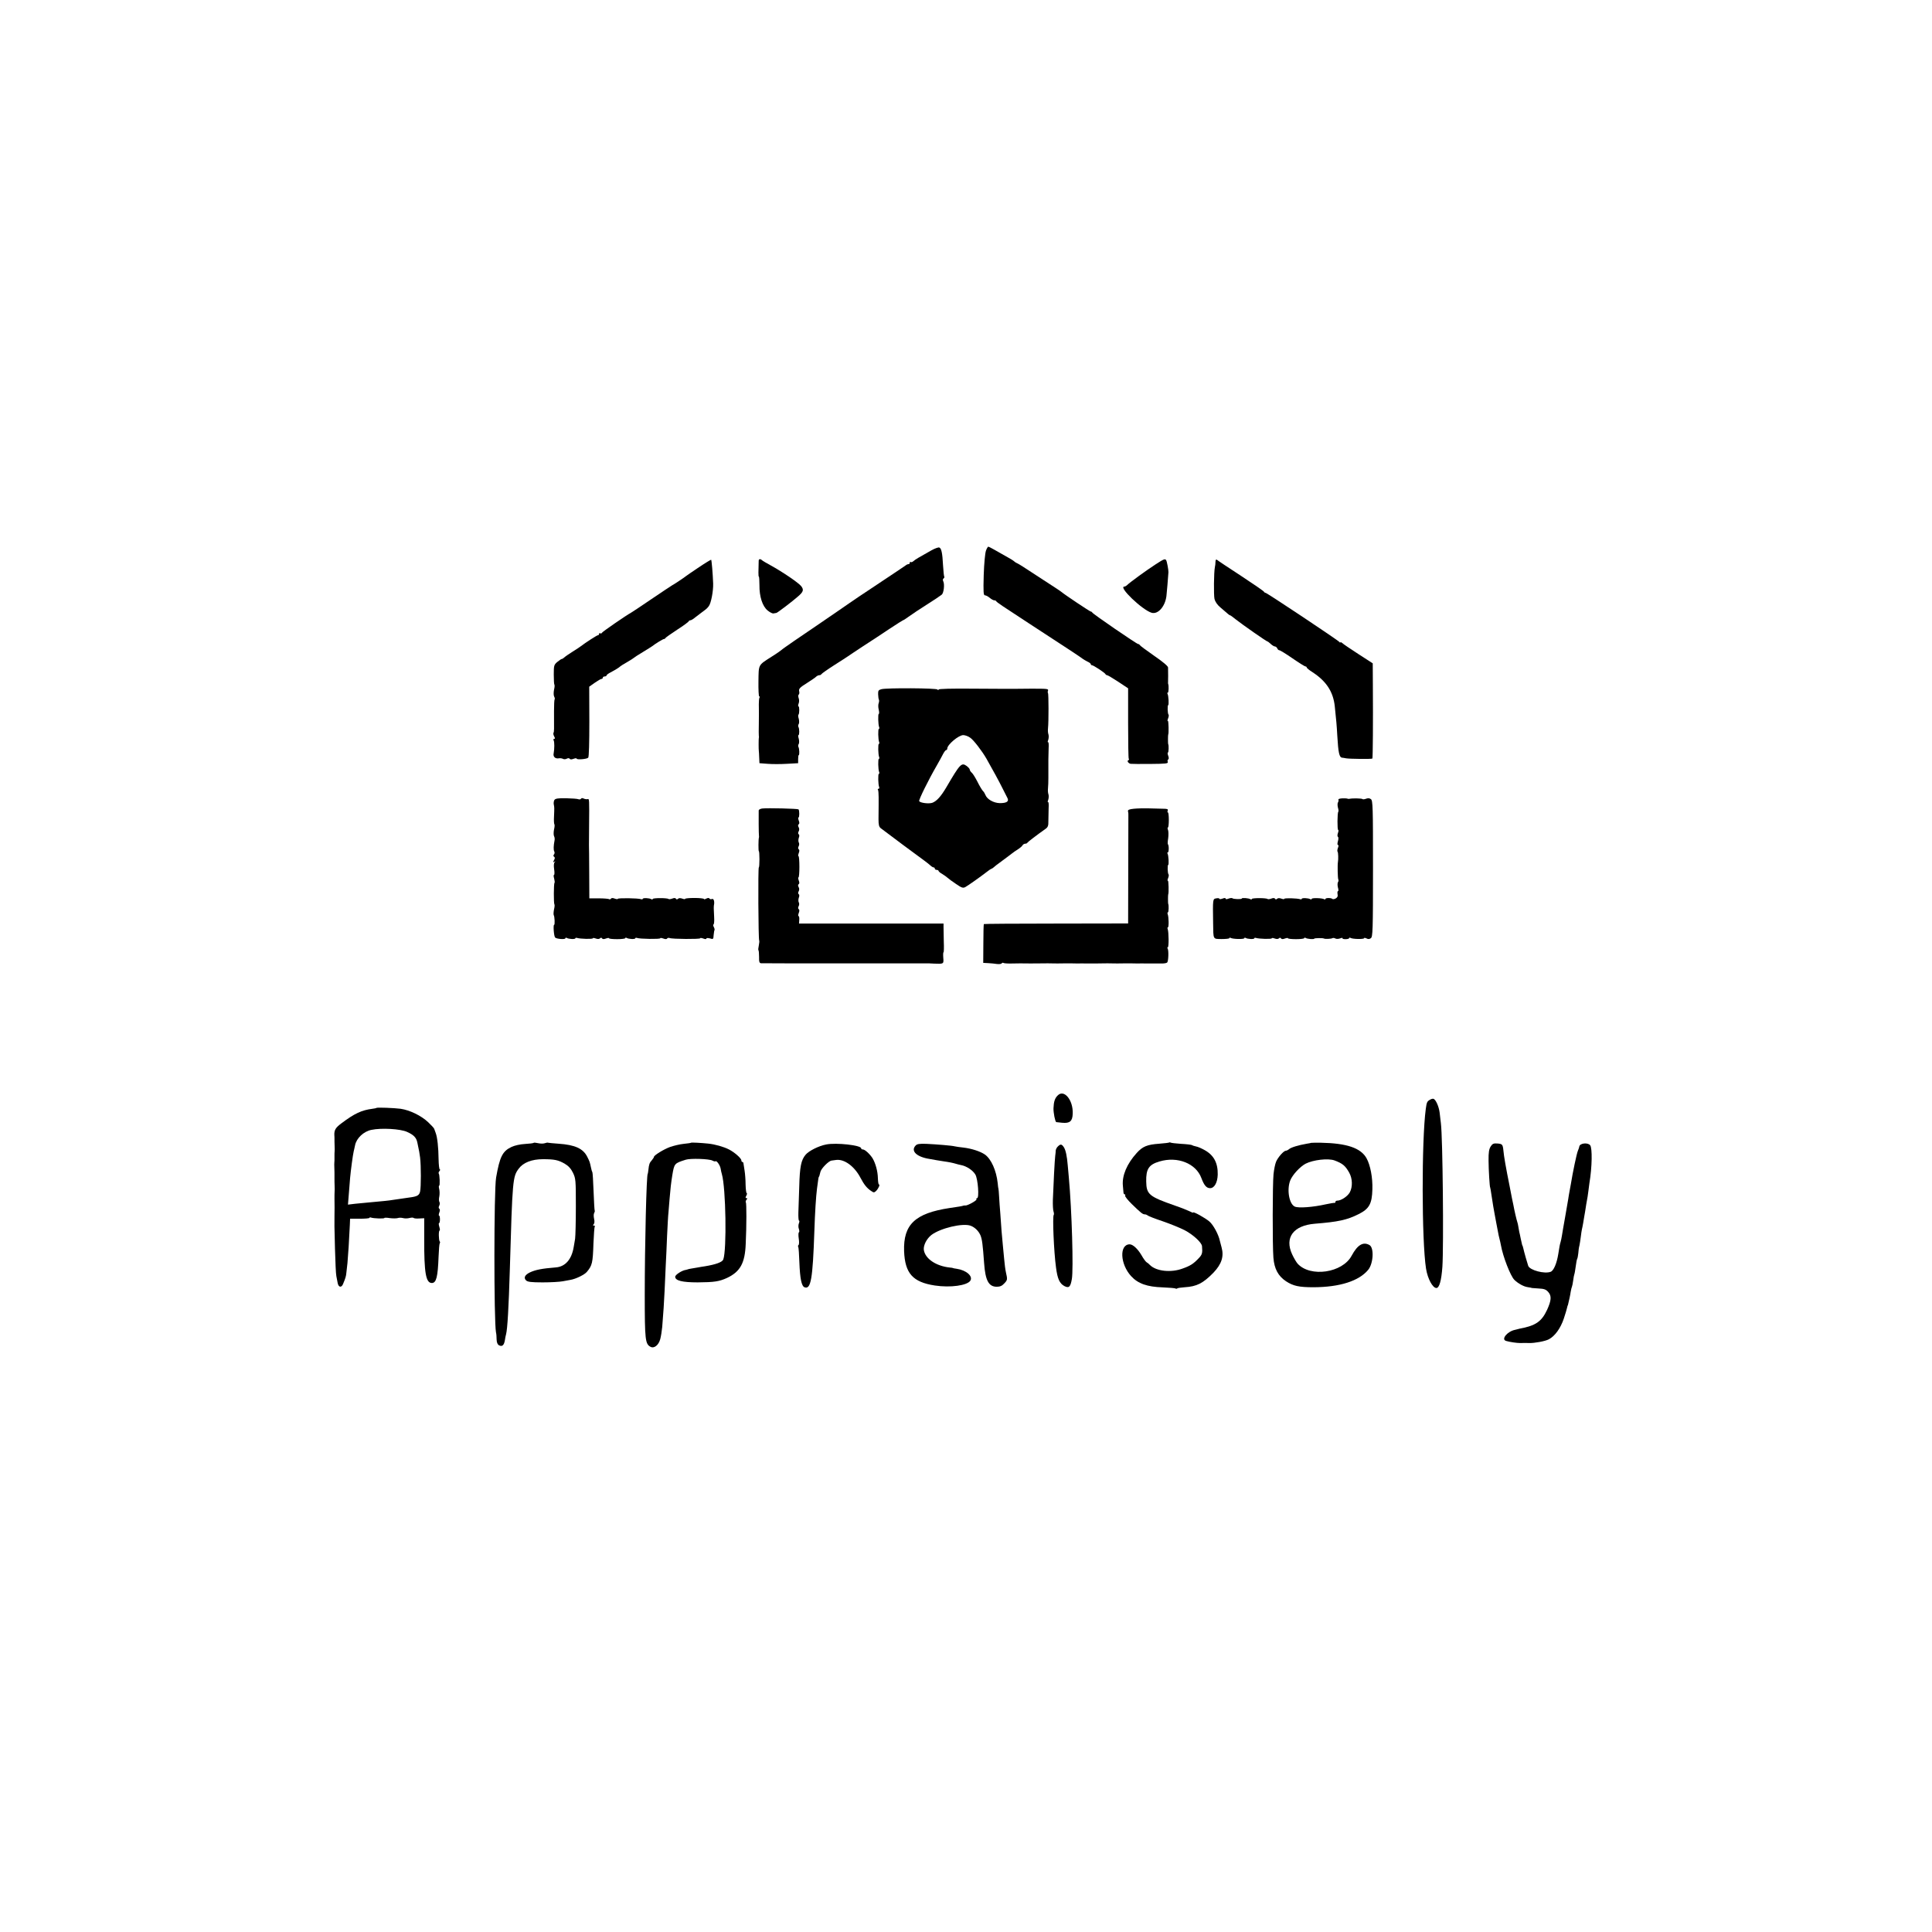 <?xml version="1.0" standalone="no"?>
<!DOCTYPE svg PUBLIC "-//W3C//DTD SVG 20010904//EN"
 "http://www.w3.org/TR/2001/REC-SVG-20010904/DTD/svg10.dtd">
<svg version="1.0" xmlns="http://www.w3.org/2000/svg"
 width="1548pt" height="1548pt" viewBox="0 0 1548 1548"
 preserveAspectRatio="xMidYMid meet">
<g transform="translate(0,1548) scale(0.1,-0.1)"
fill="#000000" stroke="none">
<path d="M7464 11071 c-103 -58 -130 -73 -145 -87 -9 -8 -19 -11 -22 -7 -4 3
-7 1 -7 -5 0 -7 -5 -12 -10 -12 -6 0 -16 -4 -23 -10 -7 -5 -109 -74 -227 -152
-118 -78 -219 -146 -225 -151 -5 -4 -50 -35 -100 -69 -49 -34 -124 -85 -165
-113 -41 -28 -120 -82 -175 -119 -55 -38 -102 -71 -105 -75 -3 -3 -36 -27 -75
-51 -112 -72 -106 -60 -108 -199 -1 -66 2 -121 6 -121 5 0 6 -4 2 -10 -3 -5
-5 -29 -5 -52 1 -70 1 -75 0 -160 -1 -46 -1 -87 0 -93 1 -5 2 -13 0 -17 -2 -9
-2 -95 0 -105 1 -5 2 -28 3 -53 l2 -45 65 -5 c36 -3 106 -3 155 0 l90 5 0 33
c0 17 2 32 5 32 7 0 5 54 -3 66 -3 6 -2 16 3 23 4 8 4 27 0 42 -5 16 -6 29 -2
29 8 0 8 53 -1 66 -3 6 -2 16 3 23 4 8 4 26 0 42 -5 15 -6 30 -2 33 8 9 8 66
0 66 -4 0 -4 10 1 23 5 12 5 32 0 44 -4 12 -4 25 1 28 4 3 6 13 4 23 -6 23 2
32 66 72 30 19 61 40 68 47 7 7 19 13 27 13 7 0 15 4 17 9 2 4 48 37 103 72
55 35 105 67 110 71 6 5 60 40 120 80 61 39 156 102 213 140 56 37 105 68 107
68 3 0 23 12 44 28 57 40 70 48 146 97 73 47 98 63 120 80 17 12 25 83 13 107
-5 10 -4 19 2 23 6 4 8 10 6 14 -3 4 -7 45 -10 92 -5 99 -13 136 -30 142 -7 3
-35 -7 -62 -22z"/>
<path d="M7900 11068 c-7 -19 -15 -103 -18 -195 -4 -139 -2 -163 10 -163 8 0
25 -9 38 -20 13 -11 29 -20 36 -20 7 0 14 -3 16 -7 3 -8 54 -42 258 -175 278
-181 426 -278 437 -288 7 -5 24 -15 38 -22 14 -6 25 -15 25 -20 0 -4 4 -8 9
-8 12 0 105 -61 109 -72 2 -4 8 -8 13 -8 5 0 45 -24 88 -52 l80 -53 0 -277 c0
-153 2 -282 5 -287 4 -5 2 -11 -4 -13 -13 -4 2 -26 20 -28 8 -1 80 -2 159 -1
121 1 142 3 138 16 -4 8 -2 17 3 20 6 3 6 15 0 30 -5 14 -6 25 -2 25 6 0 8 59
2 68 -2 3 -2 71 0 75 6 9 3 114 -2 110 -5 -2 -4 7 1 20 6 14 7 28 4 31 -8 7
-10 76 -3 76 7 0 3 77 -5 90 -3 6 -3 10 2 10 7 0 9 54 3 70 -1 3 -2 8 -1 12 1
8 1 90 0 120 0 11 -45 48 -112 94 -62 43 -113 81 -115 86 -2 4 -8 8 -13 8 -11
0 -363 241 -367 252 -2 4 -7 8 -12 8 -7 0 -208 134 -235 157 -5 5 -72 49 -148
98 -172 113 -189 123 -207 132 -8 3 -17 9 -20 12 -3 3 -16 13 -30 21 -118 68
-176 100 -181 100 -4 0 -13 -15 -19 -32z"/>
<path d="M5600 10935 c-52 -35 -99 -67 -105 -72 -13 -11 -97 -67 -110 -73 -5
-3 -80 -52 -165 -110 -85 -58 -159 -107 -165 -110 -31 -16 -231 -153 -233
-161 -2 -5 -8 -7 -13 -3 -5 3 -9 0 -9 -5 0 -6 -4 -11 -10 -11 -7 0 -99 -59
-135 -87 -5 -5 -35 -24 -65 -43 -30 -19 -61 -40 -68 -47 -7 -7 -17 -13 -21
-13 -4 0 -20 -11 -36 -24 -26 -22 -28 -29 -28 -100 0 -42 2 -79 5 -82 3 -3 2
-21 -3 -41 -4 -21 -4 -44 1 -54 5 -9 7 -19 4 -22 -3 -3 -5 -45 -5 -94 1 -155
1 -165 -4 -174 -3 -5 -1 -18 5 -29 8 -14 8 -20 0 -20 -6 0 -8 -5 -4 -12 7 -12
7 -67 0 -105 -6 -26 13 -44 41 -39 11 2 26 0 33 -4 8 -5 22 -4 31 1 11 6 20 5
24 -1 4 -6 15 -6 30 0 14 5 25 6 25 2 0 -11 81 -5 93 7 6 6 9 121 9 289 l-1
280 44 31 c24 17 48 31 54 31 6 0 11 5 11 10 0 6 7 10 15 10 8 0 15 4 15 8 0
5 15 16 33 25 38 20 70 40 77 48 3 3 28 19 55 34 28 16 52 32 55 35 3 3 34 24
70 45 36 22 70 43 75 47 25 20 87 58 95 58 4 0 10 3 12 8 2 4 44 34 93 66 50
32 92 63 93 68 2 4 8 8 14 8 6 0 23 10 38 23 15 12 40 31 55 42 38 28 38 28
54 48 18 23 37 121 35 182 -3 80 -12 186 -16 190 -1 2 -46 -25 -98 -60z"/>
<path d="M6079 10988 c-3 -83 -3 -128 1 -128 3 0 5 -31 5 -69 -1 -91 24 -168
65 -202 18 -15 39 -26 48 -24 10 2 20 4 23 4 8 1 129 93 173 132 43 37 48 53
26 82 -22 28 -152 116 -245 167 -33 18 -64 36 -69 41 -14 13 -26 11 -27 -3z"/>
<path d="M9259 10958 c-70 -45 -206 -144 -227 -165 -7 -7 -18 -13 -23 -13 -53
0 145 -189 219 -210 51 -14 108 51 118 135 3 25 14 155 16 190 1 17 -12 87
-18 96 -9 14 -17 11 -85 -33z"/>
<path d="M9739 10979 c0 -13 -2 -33 -5 -44 -8 -41 -10 -221 -3 -254 5 -21 22
-47 46 -67 21 -18 46 -39 56 -48 9 -9 20 -16 23 -16 3 0 24 -15 47 -34 49 -39
245 -176 253 -176 3 0 14 -9 26 -20 12 -11 27 -20 34 -20 6 0 14 -7 18 -15 3
-8 10 -15 16 -15 7 0 54 -29 106 -65 52 -36 99 -65 104 -65 6 0 10 -4 10 -8 0
-5 21 -22 48 -39 110 -72 165 -157 177 -274 12 -116 15 -143 20 -234 8 -138
16 -174 39 -176 6 0 20 -3 31 -5 24 -5 205 -7 211 -2 4 4 6 301 4 583 l-1 180
-116 75 c-64 41 -122 81 -129 88 -8 7 -14 10 -14 5 0 -4 -4 -3 -8 3 -9 13
-581 394 -592 394 -5 0 -10 4 -12 8 -1 5 -84 62 -183 127 -99 65 -186 122
-192 128 -10 7 -13 3 -14 -14z"/>
<path d="M7063 9958 c-24 -6 -28 -12 -27 -41 1 -19 3 -38 6 -43 3 -5 2 -18 -2
-29 -4 -11 -4 -34 1 -52 4 -18 4 -33 0 -33 -7 0 -5 -86 3 -106 3 -8 2 -14 -2
-14 -8 0 -6 -85 2 -106 3 -8 2 -14 -2 -14 -8 0 -6 -85 2 -106 3 -8 2 -14 -2
-14 -8 0 -6 -85 2 -106 3 -8 2 -14 -2 -14 -8 0 -6 -85 2 -106 3 -8 1 -14 -5
-14 -6 0 -8 -4 -4 -9 3 -5 5 -31 5 -58 0 -26 0 -56 0 -65 0 -35 0 -54 -1 -112
0 -45 4 -61 18 -72 32 -25 327 -245 352 -262 13 -9 32 -25 43 -34 10 -10 23
-18 28 -18 6 0 10 -4 10 -10 0 -5 7 -10 15 -10 8 0 15 -4 15 -8 0 -4 13 -16
30 -25 16 -10 35 -23 42 -30 7 -7 37 -29 67 -49 46 -32 57 -35 75 -26 22 12
121 82 170 120 16 13 34 25 40 27 6 2 13 7 16 10 3 4 34 28 70 54 36 27 72 53
80 60 8 7 29 21 45 31 17 11 34 25 38 33 4 7 14 13 22 13 7 0 15 3 17 8 3 6
75 61 147 112 17 12 22 25 21 60 0 25 1 70 2 102 2 31 0 54 -4 51 -5 -2 -4 6
1 19 4 13 5 31 2 42 -4 10 -6 32 -4 50 2 17 3 55 3 84 0 28 0 59 0 67 0 19 0
36 0 78 0 17 1 57 2 89 2 31 0 54 -4 51 -5 -2 -4 6 1 19 4 13 5 31 2 42 -4 10
-6 32 -4 50 6 54 5 277 0 283 -3 3 -3 11 0 19 5 15 -4 16 -132 16 -33 0 -82
-1 -110 -1 -27 -1 -182 0 -342 1 -191 2 -293 -1 -293 -7 0 -7 -3 -7 -8 0 -8
12 -406 14 -449 3z m711 -389 c27 -18 95 -107 130 -168 49 -86 103 -185 133
-246 14 -27 30 -58 35 -69 14 -27 -5 -41 -61 -41 -50 1 -103 31 -116 67 -4 10
-12 24 -20 31 -7 8 -27 40 -43 73 -17 33 -37 66 -46 73 -9 8 -16 19 -16 25 0
6 -12 19 -25 29 -41 29 -52 18 -163 -172 -44 -74 -76 -109 -111 -123 -27 -10
-97 -2 -106 13 -6 8 74 170 140 284 19 33 42 75 51 93 9 17 20 32 25 32 5 0 9
6 9 13 1 31 91 107 128 107 14 0 40 -9 56 -21z"/>
<path d="M4442 9070 c-5 -8 -7 -24 -5 -35 5 -24 5 -26 2 -97 -2 -32 0 -60 3
-63 3 -3 2 -22 -3 -42 -4 -20 -4 -44 0 -52 5 -9 7 -25 4 -36 -8 -42 -9 -75 -2
-87 4 -7 3 -18 -2 -24 -7 -8 -6 -14 1 -19 7 -4 7 -13 -1 -27 -9 -16 -8 -19 3
-13 9 6 10 5 2 -4 -7 -7 -8 -29 -4 -56 4 -25 3 -45 -1 -45 -4 0 -4 -13 1 -29
4 -16 6 -32 3 -35 -7 -7 -7 -165 -1 -172 3 -3 2 -21 -3 -41 -4 -20 -5 -41 -2
-46 7 -11 10 -77 3 -77 -9 0 -2 -92 8 -102 12 -12 82 -17 82 -6 0 5 5 6 11 3
15 -10 69 -12 69 -3 0 4 6 5 13 3 22 -8 127 -11 127 -3 0 4 11 3 24 -2 15 -5
27 -5 34 2 6 6 12 6 16 -1 5 -7 15 -7 31 -1 14 5 25 6 25 2 0 -4 29 -7 65 -7
36 0 65 4 65 8 0 5 5 5 11 2 15 -10 69 -12 69 -3 0 4 6 5 13 3 21 -9 187 -11
187 -3 0 4 11 3 25 -2 15 -6 27 -6 30 0 3 5 12 7 20 4 21 -9 245 -10 245 -2 0
4 11 3 25 -2 15 -6 25 -6 25 0 0 5 12 5 28 1 27 -8 28 -7 30 27 2 20 5 38 7
40 2 3 0 13 -5 23 -6 10 -7 20 -3 22 5 3 7 29 5 59 -1 29 -3 60 -3 68 0 8 0
20 1 25 7 31 -1 57 -15 52 -8 -4 -17 -2 -20 3 -4 7 -13 6 -26 0 -10 -6 -19 -7
-19 -3 0 4 -34 8 -75 8 -41 0 -75 -3 -75 -7 0 -4 -11 -3 -24 2 -15 5 -27 5
-34 -2 -6 -6 -12 -6 -16 1 -4 7 -15 7 -30 1 -13 -5 -27 -6 -30 -3 -9 9 -126 9
-126 0 0 -5 -5 -5 -11 -2 -15 10 -69 12 -69 3 0 -4 -6 -5 -13 -3 -21 9 -187
11 -187 3 0 -4 -11 -3 -25 2 -15 6 -26 6 -30 -1 -4 -5 -11 -7 -16 -3 -6 3 -43
6 -84 6 l-73 0 -1 207 c-1 113 -1 213 -2 221 0 8 1 78 1 155 2 211 2 217 -12
212 -7 -2 -21 0 -30 4 -10 6 -19 5 -23 -1 -3 -5 -12 -7 -20 -4 -8 4 -53 7 -99
8 -65 1 -86 -2 -94 -14z"/>
<path d="M10724 9074 c2 -6 1 -17 -4 -24 -4 -7 -4 -25 0 -41 5 -15 6 -30 3
-33 -8 -8 -9 -146 -1 -146 4 0 3 -11 -2 -25 -5 -14 -5 -27 0 -30 5 -3 5 -18 0
-35 -5 -18 -5 -30 0 -30 6 0 6 -10 0 -24 -5 -13 -6 -27 -3 -30 6 -5 7 -63 3
-83 -4 -21 -2 -132 3 -140 3 -5 2 -15 -3 -22 -4 -8 -4 -27 0 -42 5 -16 5 -29
1 -29 -5 0 -6 -11 -4 -24 4 -17 -1 -27 -15 -35 -11 -6 -22 -7 -26 -4 -9 10
-56 10 -56 0 0 -4 -4 -5 -10 -2 -16 10 -100 12 -100 3 0 -5 -5 -6 -11 -3 -15
10 -69 12 -69 3 0 -4 -6 -5 -12 -3 -23 8 -128 11 -128 3 0 -4 -11 -3 -24 2
-15 5 -27 5 -34 -2 -6 -6 -12 -6 -16 1 -4 7 -15 7 -30 1 -13 -5 -27 -6 -30 -3
-9 9 -126 9 -126 0 0 -5 -5 -5 -11 -2 -13 9 -69 13 -69 6 0 -8 -69 -6 -76 2
-3 3 -17 2 -30 -3 -15 -6 -24 -6 -24 0 0 6 -9 6 -25 0 -14 -5 -25 -6 -25 -1 0
4 -11 6 -25 3 -28 -5 -28 -4 -25 -197 2 -136 -3 -128 68 -129 34 0 62 3 62 7
0 5 5 5 11 2 16 -10 109 -12 109 -2 0 4 5 5 11 2 15 -10 69 -12 69 -3 0 4 6 5
13 3 22 -8 127 -11 127 -3 0 4 11 3 24 -2 15 -5 27 -5 34 2 6 6 12 6 16 -1 5
-7 15 -7 31 -1 14 5 25 6 25 2 0 -4 29 -7 65 -7 36 0 65 4 65 8 0 5 5 5 11 2
13 -9 69 -13 69 -6 0 5 70 6 78 1 7 -5 59 -3 68 3 5 3 16 2 24 -3 7 -4 24 -4
37 1 13 5 22 6 20 1 -3 -4 8 -7 24 -7 16 0 29 4 29 8 0 5 5 5 11 2 15 -10 109
-12 109 -2 0 4 8 3 19 -2 13 -7 23 -7 35 2 15 11 17 60 17 557 0 495 -1 546
-17 557 -10 8 -24 9 -39 3 -13 -5 -26 -6 -29 -2 -6 5 -76 7 -101 2 -5 -1 -12
-2 -15 0 -21 7 -80 3 -76 -6z"/>
<path d="M6108 9002 c-16 -2 -28 -9 -29 -15 -1 -27 0 -195 2 -203 1 -5 1 -11
0 -14 -5 -13 -5 -110 -1 -110 3 0 5 -29 5 -65 0 -36 -2 -65 -5 -65 -7 0 -4
-579 3 -586 2 -3 1 -20 -3 -39 -4 -19 -6 -36 -3 -39 3 -2 5 -27 5 -54 -1 -39
3 -49 16 -50 9 -1 314 -1 677 -1 363 0 665 0 670 0 6 0 24 -1 40 -2 77 -3 77
-3 73 46 -2 25 -1 45 2 45 3 0 4 39 2 87 -1 49 -2 100 -2 116 l0 27 -579 0
-579 0 2 30 c1 17 -1 30 -6 30 -4 0 -3 11 2 25 6 15 6 26 0 30 -6 4 -7 13 -1
24 5 9 6 23 1 31 -4 7 -4 24 0 36 6 14 5 26 0 29 -6 4 -7 13 -1 23 6 11 6 24
0 34 -6 10 -6 19 0 23 7 4 7 15 1 30 -5 14 -6 25 -2 25 4 0 7 38 7 85 0 47 -3
85 -7 85 -4 0 -3 11 2 25 6 15 6 26 0 30 -6 4 -7 13 -1 24 5 9 6 23 1 31 -4 7
-4 24 0 36 6 14 5 26 0 29 -6 4 -7 13 -1 23 6 11 6 24 0 34 -6 10 -6 19 0 23
7 4 7 15 1 30 -5 14 -6 25 -2 25 8 0 8 57 0 65 -6 6 -249 12 -290 7z"/>
<path d="M9085 9000 c-38 -4 -49 -9 -47 -20 2 -8 4 -22 3 -30 0 -8 0 -207 -1
-442 l-1 -427 -576 -1 c-317 0 -578 -2 -580 -4 -2 -2 -4 -73 -4 -157 l-1 -154
39 -2 c21 -1 53 -4 71 -7 18 -2 35 0 38 5 3 5 10 7 15 3 6 -3 36 -5 67 -4 31
1 62 1 67 1 31 -1 124 -1 185 0 25 0 50 1 55 0 16 -1 99 -1 115 0 8 0 33 0 55
0 22 -1 47 -1 55 -1 8 1 38 1 65 0 73 0 85 0 135 1 25 0 50 1 55 0 16 -1 99
-1 115 0 8 0 33 0 55 0 22 -1 47 -1 55 -1 8 1 38 1 65 0 28 0 59 0 70 0 11 0
35 0 54 0 19 0 38 3 43 8 10 10 13 95 4 111 -4 6 -4 11 1 11 9 0 8 122 -1 146
-3 7 -2 14 2 14 8 0 7 83 -2 105 -3 8 -2 15 2 15 6 0 8 59 2 68 -2 3 -2 71 0
75 6 9 3 114 -2 110 -5 -2 -4 7 1 20 6 14 7 28 4 31 -8 7 -10 76 -3 76 7 0 3
77 -5 90 -3 6 -3 10 2 10 9 0 10 57 1 65 -3 3 -2 25 2 49 3 24 3 53 -1 65 -5
11 -5 21 -1 21 4 0 7 27 7 60 0 33 -3 60 -7 60 -4 0 -5 7 -2 15 5 12 -3 15
-37 15 -24 1 -75 2 -114 3 -38 1 -92 0 -120 -3z"/>
<path d="M8475 6703 c-23 -22 -32 -50 -34 -103 -1 -35 13 -107 22 -111 1 0 22
-2 47 -5 62 -6 83 12 85 72 5 109 -69 199 -120 147z"/>
<path d="M11455 6667 c-20 -12 -24 -19 -31 -72 -34 -253 -33 -1058 2 -1280 13
-81 53 -155 83 -155 23 0 40 58 48 170 11 162 3 1034 -12 1150 -2 19 -7 57
-10 85 -6 49 -31 106 -50 111 -6 2 -19 -2 -30 -9z"/>
<path d="M3016 6603 c-1 -2 -16 -5 -32 -7 -86 -11 -143 -37 -249 -117 -47 -35
-58 -54 -56 -96 1 -7 1 -21 1 -30 0 -10 0 -34 1 -53 1 -19 1 -41 0 -47 -1 -7
-1 -20 -1 -28 0 -8 0 -22 0 -30 0 -8 0 -21 -1 -27 -1 -7 -1 -29 0 -48 1 -19 1
-43 1 -52 0 -10 0 -26 0 -35 0 -10 0 -34 1 -53 1 -19 1 -41 0 -47 -1 -14 -1
-34 -1 -58 1 -21 1 -122 0 -140 -1 -44 -1 -87 4 -260 3 -104 7 -203 11 -220 3
-16 8 -42 11 -57 7 -34 31 -37 43 -5 19 45 24 63 26 87 2 14 6 50 9 80 5 52
14 191 19 305 l2 50 77 0 c43 0 78 3 78 7 0 4 6 5 14 2 19 -7 106 -10 106 -3
0 3 20 3 43 -1 24 -3 52 -3 63 0 10 4 30 4 44 0 14 -4 37 -3 52 1 15 4 30 4
32 0 3 -3 23 -6 45 -4 l40 2 0 -167 c-1 -270 13 -352 61 -352 36 0 48 49 54
211 2 53 6 101 9 106 4 6 4 13 0 16 -8 9 -10 87 -1 87 4 0 3 14 -2 30 -5 17
-6 30 -2 30 4 0 7 14 7 30 0 17 -3 30 -7 30 -4 0 -3 11 2 25 6 15 6 26 0 30
-6 4 -7 13 -1 24 5 9 6 23 2 30 -5 7 -5 27 -1 45 3 17 3 43 -1 59 -4 15 -4 27
0 27 7 0 4 90 -4 98 -3 3 0 11 6 19 6 7 8 13 3 13 -5 0 -9 37 -10 83 -1 93
-10 175 -23 209 -5 13 -10 28 -12 33 -1 6 -23 29 -48 53 -56 53 -147 97 -221
108 -53 7 -188 12 -194 7z m245 -192 c54 -24 75 -46 83 -86 15 -70 17 -82 22
-120 8 -64 8 -237 0 -272 -7 -31 -23 -40 -86 -48 -69 -10 -119 -17 -138 -20
-21 -4 -69 -9 -192 -20 -25 -2 -71 -7 -104 -10 l-58 -7 6 74 c3 40 8 102 11
138 5 57 22 187 29 215 2 6 6 27 11 49 11 56 69 111 131 123 80 17 232 8 285
-16z"/>
<path d="M4276 6323 c-2 -3 -34 -7 -70 -9 -38 -2 -83 -12 -108 -24 -72 -34
-94 -79 -123 -245 -18 -101 -18 -1151 -1 -1240 3 -11 5 -37 5 -57 1 -25 7 -40
19 -47 25 -13 40 -1 47 39 3 19 7 42 10 50 11 43 21 216 30 520 21 720 23 741
71 806 36 49 105 76 194 76 92 0 123 -6 176 -37 29 -17 49 -39 65 -72 22 -46
23 -59 23 -268 0 -121 -3 -238 -6 -260 -4 -22 -8 -51 -11 -65 -16 -100 -67
-159 -143 -165 -112 -9 -163 -19 -208 -40 -41 -20 -52 -43 -31 -64 12 -12 40
-16 133 -16 64 0 137 4 162 9 25 4 52 9 60 11 43 7 113 41 132 64 43 51 48 72
53 229 3 68 7 127 10 133 4 5 1 9 -6 9 -9 0 -10 3 -2 11 6 6 8 23 3 44 -4 18
-4 39 1 46 4 7 6 16 4 19 -2 4 -6 73 -9 154 -3 80 -7 150 -10 155 -3 4 -8 21
-11 37 -9 43 -10 46 -29 84 -33 67 -98 97 -230 106 -44 3 -82 7 -85 8 -3 2
-15 0 -26 -4 -11 -4 -34 -4 -52 0 -18 4 -34 6 -37 3z"/>
<path d="M5537 6324 c-1 -2 -28 -6 -59 -9 -31 -3 -80 -15 -109 -25 -52 -19
-129 -67 -129 -79 0 -4 -8 -16 -17 -27 -19 -21 -23 -32 -28 -79 -2 -16 -4 -30
-5 -30 -10 0 -24 -569 -24 -971 0 -359 4 -393 46 -415 29 -16 65 13 78 61 6
22 13 66 16 98 10 120 14 190 19 289 2 56 6 146 9 200 3 54 8 163 11 243 4 80
8 163 11 185 2 22 6 72 9 110 6 76 12 128 22 190 16 93 16 94 108 123 38 12
187 7 213 -7 11 -6 21 -8 24 -6 9 9 37 -30 42 -58 2 -15 7 -35 10 -45 32 -109
40 -608 11 -684 -8 -21 -61 -40 -147 -54 -16 -2 -43 -7 -60 -10 -18 -3 -42 -7
-53 -9 -11 -2 -22 -4 -25 -6 -3 -1 -9 -3 -15 -4 -31 -4 -85 -39 -85 -55 0 -31
56 -45 180 -45 133 1 173 7 236 36 105 50 143 118 149 272 7 144 7 328 1 334
-3 3 -1 12 5 20 9 9 8 13 0 13 -9 0 -9 5 -1 20 6 11 7 20 3 20 -4 0 -8 30 -9
68 0 37 -4 87 -8 112 -4 25 -8 51 -9 58 0 6 -4 12 -9 12 -4 0 -8 6 -8 13 0 16
-54 64 -99 87 -43 22 -111 41 -166 47 -57 6 -135 10 -138 7z"/>
<path d="M9369 6326 c-2 -2 -39 -7 -82 -10 -96 -7 -132 -22 -179 -74 -79 -87
-119 -182 -111 -263 2 -24 5 -50 5 -56 1 -7 5 -13 10 -13 5 0 6 -4 3 -10 -3
-5 21 -36 53 -67 74 -72 88 -83 105 -83 7 0 17 -4 23 -9 5 -5 59 -26 119 -46
61 -21 140 -53 177 -72 67 -35 137 -99 139 -128 5 -54 1 -68 -25 -95 -43 -46
-68 -62 -130 -84 -93 -35 -212 -22 -262 28 -8 9 -21 19 -28 23 -7 5 -25 29
-40 56 -30 51 -69 87 -95 87 -84 -2 -76 -159 12 -255 55 -60 128 -86 254 -90
51 -2 97 -6 102 -9 4 -3 11 -3 14 1 4 3 30 7 59 9 97 6 147 31 231 117 65 68
85 130 65 202 -5 17 -11 40 -14 53 -10 50 -53 129 -84 155 -34 29 -130 82
-130 72 0 -4 -12 1 -27 9 -16 8 -68 29 -118 46 -209 73 -229 90 -231 193 -2
101 21 136 107 161 144 43 292 -16 335 -133 22 -59 41 -81 70 -81 34 0 59 44
61 108 2 94 -31 156 -105 197 -25 14 -55 27 -68 29 -13 3 -28 7 -33 11 -6 3
-45 8 -87 10 -42 3 -79 7 -84 10 -4 2 -9 3 -11 1z"/>
<path d="M10506 6323 c-1 -1 -17 -4 -36 -7 -64 -11 -125 -29 -141 -43 -8 -7
-20 -13 -26 -13 -17 0 -63 -52 -78 -87 -8 -18 -17 -63 -21 -101 -8 -76 -9
-574 -1 -669 7 -89 38 -147 101 -189 58 -38 104 -48 221 -48 210 1 363 50 437
139 42 50 49 177 11 199 -51 29 -96 2 -143 -85 -73 -138 -331 -176 -433 -64
-10 11 -30 45 -44 75 -62 134 10 231 182 245 187 15 258 30 351 77 84 42 107
82 110 198 3 94 -16 194 -47 250 -47 83 -159 120 -367 124 -41 0 -75 0 -76 -1z
m187 -141 c64 -24 86 -42 117 -97 27 -48 29 -114 5 -159 -18 -32 -69 -66 -100
-66 -8 0 -15 -4 -15 -10 0 -5 -3 -9 -7 -8 -5 1 -35 -4 -68 -11 -106 -24 -220
-32 -250 -19 -46 20 -66 136 -37 210 18 45 78 110 123 134 61 31 181 45 232
26z"/>
<path d="M6620 6310 c-59 -11 -139 -51 -165 -82 -36 -42 -47 -97 -51 -253 -3
-77 -6 -170 -7 -208 -1 -37 1 -67 5 -67 4 0 4 -10 -1 -22 -5 -13 -5 -33 0 -45
4 -12 5 -25 0 -27 -4 -3 -5 -26 -1 -51 4 -25 3 -48 -2 -51 -4 -3 -6 -10 -2
-15 3 -5 7 -61 9 -125 5 -128 17 -189 41 -198 51 -20 66 64 79 449 5 152 13
277 21 340 11 82 12 90 14 93 1 1 3 5 5 10 1 4 5 19 9 34 8 28 67 87 89 89 7
1 23 3 37 5 66 8 146 -51 194 -142 29 -55 50 -82 85 -106 22 -15 25 -15 41 0
19 19 33 52 22 52 -4 0 -7 23 -8 50 -1 55 -19 120 -43 160 -22 34 -61 70 -77
70 -8 0 -14 4 -14 9 0 25 -199 47 -280 31z"/>
<path d="M7335 6300 c-39 -43 10 -90 113 -106 19 -3 44 -8 56 -10 11 -2 37 -6
56 -9 44 -6 77 -13 100 -20 10 -3 28 -8 40 -10 44 -8 95 -42 115 -76 21 -36
32 -189 14 -189 -6 0 -8 -4 -5 -9 6 -9 -74 -53 -90 -50 -5 1 -11 0 -14 -1 -11
-4 -38 -9 -110 -19 -278 -42 -373 -132 -366 -346 7 -177 69 -248 246 -275 126
-19 260 0 285 39 22 36 -33 84 -110 95 -16 2 -30 5 -30 6 0 1 -11 3 -25 4
-111 12 -198 71 -208 142 -4 37 23 89 61 119 73 55 251 97 314 74 34 -13 63
-41 79 -77 13 -33 18 -70 29 -222 10 -141 37 -190 102 -190 25 0 42 7 59 26
27 28 27 32 14 89 -5 22 -11 69 -14 105 -3 36 -8 88 -11 115 -3 28 -7 77 -10
110 -2 33 -7 96 -10 140 -4 44 -8 107 -10 140 -2 33 -4 60 -5 60 -1 0 -4 20
-6 45 -11 102 -52 193 -102 229 -36 25 -105 48 -172 56 -30 3 -62 8 -70 10
-22 6 -144 16 -227 20 -58 2 -76 -1 -88 -15z"/>
<path d="M11944 6294 c-13 -20 -18 -47 -17 -113 0 -71 9 -216 13 -216 1 0 4
-17 15 -90 5 -33 13 -85 21 -125 3 -14 9 -47 14 -75 17 -91 21 -110 26 -127 3
-10 7 -30 10 -45 16 -91 77 -248 108 -278 30 -29 75 -54 106 -58 19 -3 35 -6
35 -7 0 0 24 -2 54 -4 44 -2 59 -8 77 -29 27 -31 24 -67 -10 -142 -44 -94 -91
-127 -221 -151 -5 -1 -12 -3 -15 -4 -3 -1 -12 -3 -20 -5 -62 -12 -115 -76 -73
-89 30 -9 87 -17 113 -17 28 1 53 1 73 0 42 -1 127 14 157 30 48 25 94 88 120
166 12 36 23 73 25 83 2 9 4 18 5 20 2 1 3 5 4 10 8 33 17 72 21 101 3 19 8
37 10 41 2 4 7 26 10 50 3 23 7 45 9 49 2 3 7 31 11 61 4 30 9 59 12 63 3 5 7
25 9 45 1 20 5 48 9 62 3 14 8 45 11 70 3 25 7 52 9 60 2 8 7 31 10 50 3 19 8
46 10 60 3 14 7 41 10 60 3 19 7 46 10 60 3 14 8 45 11 70 3 25 7 56 9 69 22
131 24 283 6 305 -20 24 -84 16 -87 -11 0 -4 -5 -19 -11 -33 -10 -23 -41 -171
-57 -270 -3 -19 -8 -46 -11 -60 -3 -14 -7 -41 -10 -60 -3 -19 -14 -84 -25
-145 -11 -60 -22 -126 -25 -145 -3 -19 -8 -43 -11 -52 -6 -20 -10 -42 -18 -94
-12 -76 -37 -135 -61 -144 -49 -19 -166 12 -180 47 -6 17 -33 110 -40 143 -2
8 -4 16 -5 18 -3 2 -3 2 -15 57 -4 22 -10 47 -12 55 -2 8 -5 26 -7 40 -2 14
-6 32 -9 40 -5 14 -22 85 -31 135 -3 11 -16 76 -29 145 -32 159 -47 246 -51
292 -5 49 -9 53 -50 56 -28 2 -38 -2 -52 -24z"/>
<path d="M8476 6294 c-9 -8 -16 -23 -17 -32 0 -9 -2 -28 -4 -42 -4 -27 -15
-239 -19 -355 -1 -38 1 -80 5 -91 4 -12 5 -25 2 -28 -11 -11 1 -296 18 -420
12 -94 29 -130 68 -151 36 -18 48 -7 59 56 14 75 0 552 -24 814 -3 33 -7 78
-9 100 -6 72 -16 120 -31 143 -17 26 -27 27 -48 6z"/>
</g>
</svg>
